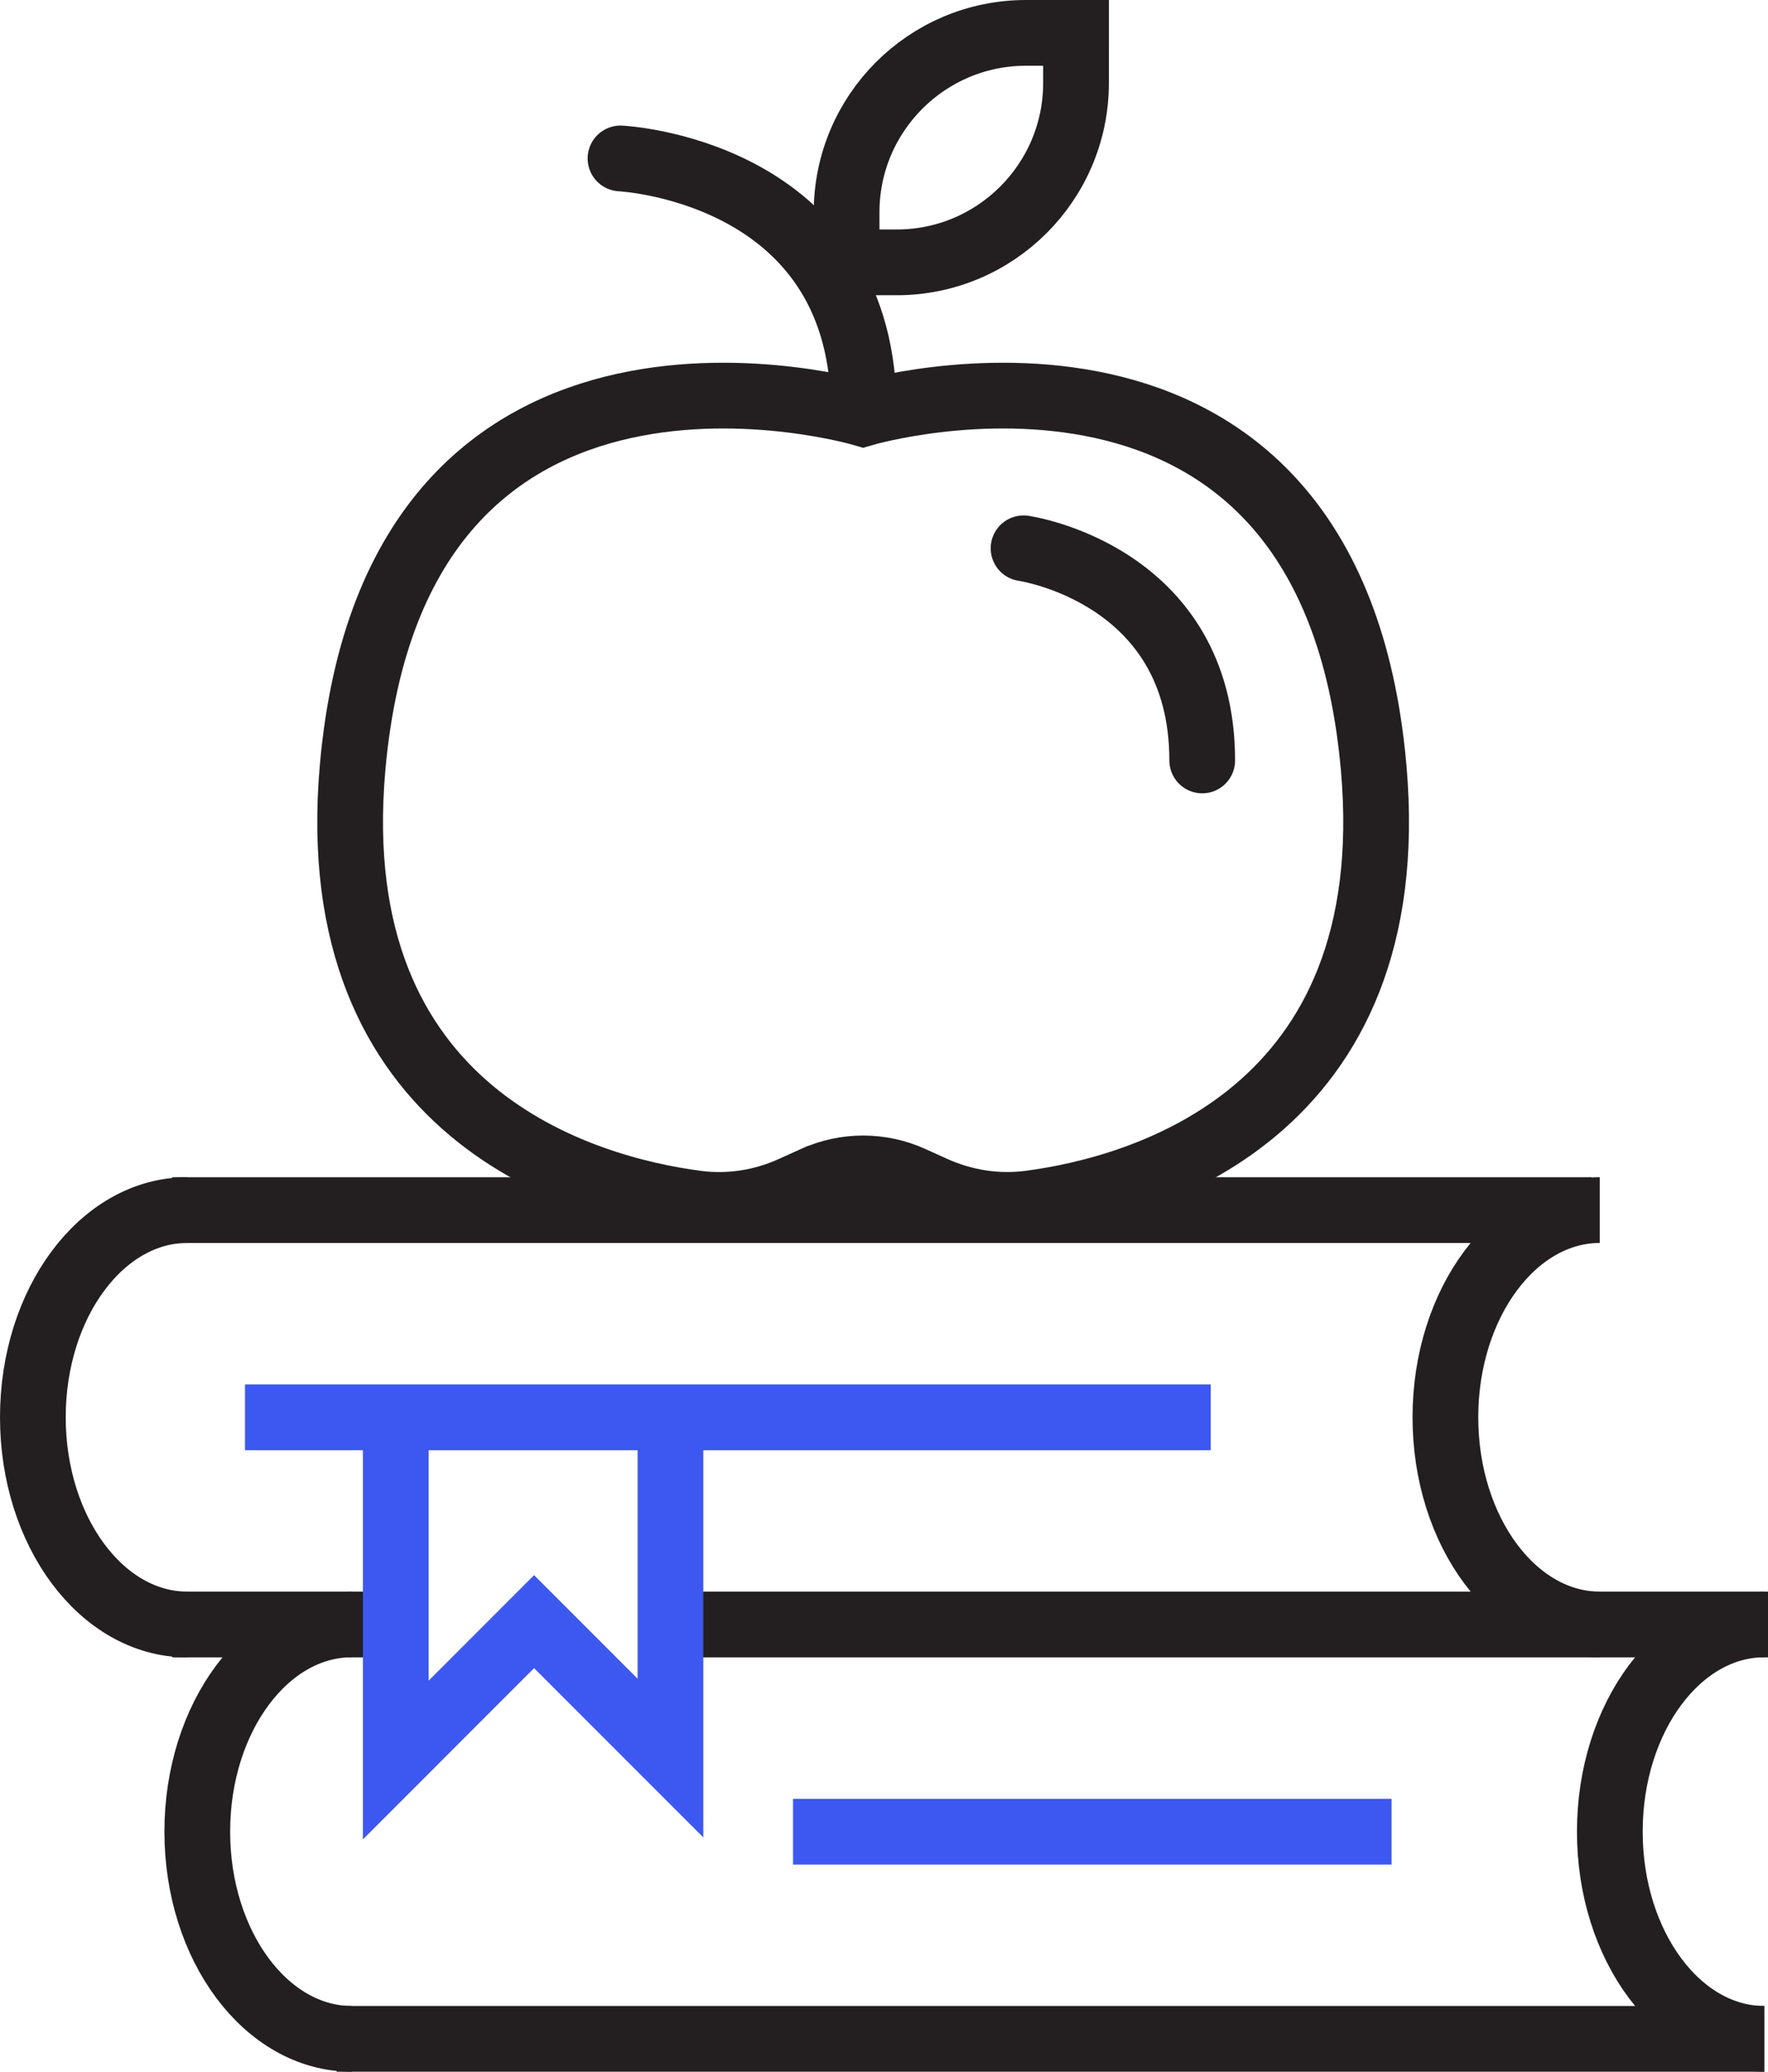 <?xml version="1.0" encoding="UTF-8"?><svg id="Layer_2" xmlns="http://www.w3.org/2000/svg" viewBox="0 0 322.8 378.14"><defs><style>.cls-1{stroke-linecap:round;}.cls-1,.cls-2,.cls-3{fill:none;stroke-miterlimit:10;stroke-width:12px;}.cls-1,.cls-3{stroke:#231f20;}.cls-2{stroke:#3d58f0;}</style></defs><g id="Layer_1-2"><g><path class="cls-3" d="M148.75,215.17c5.62-2.54,12.07-2.54,17.69,0l4.07,1.84c5.45,2.46,11.47,3.42,17.4,2.66,20.67-2.68,68.44-16.17,62.9-79.47-7.88-90-93.22-64.72-93.22-64.72,0,0-85.34-25.28-93.22,64.72-5.54,63.29,42.22,76.79,62.9,79.47,5.93,.77,11.96-.19,17.4-2.66l4.07-1.84Z"/><line class="cls-3" x1="123.32" y1="296.51" x2="322.8" y2="296.51"/><line class="cls-3" x1="31.46" y1="296.51" x2="76.29" y2="296.51"/><line class="cls-3" x1="290.5" y1="220.88" x2="31.46" y2="220.88"/><path class="cls-3" d="M292.09,296.51c-15.57,0-28.19-16.93-28.19-37.82s12.62-37.82,28.19-37.82"/><path class="cls-3" d="M34.19,296.51c-15.57,0-28.19-16.93-28.19-37.82s12.62-37.82,28.19-37.82"/><line class="cls-3" x1="61.47" y1="372.14" x2="322.11" y2="372.14"/><path class="cls-3" d="M322.11,372.14c-15.57,0-28.19-16.93-28.19-37.82s12.62-37.82,28.19-37.82"/><path class="cls-3" d="M64.21,372.14c-15.57,0-28.19-16.93-28.19-37.82s12.62-37.82,28.19-37.82"/><line class="cls-2" x1="144.79" y1="334.33" x2="254.07" y2="334.33"/><polyline class="cls-2" points="72.26 258.7 72.26 321.25 97.51 295.99 122.41 320.89 122.41 258.7"/><line class="cls-2" x1="44.73" y1="258.7" x2="221.05" y2="258.7"/><path class="cls-1" d="M186.88,100.08s32.62,4.63,32.62,38.72"/><path class="cls-1" d="M113.29,28.92s42.07,2,44.31,42.56"/><path class="cls-1" d="M187.32,6h9.14V15.14c0,18.07-14.67,32.75-32.75,32.75h-9.14v-9.14c0-18.07,14.67-32.75,32.75-32.75Z"/></g></g></svg>
